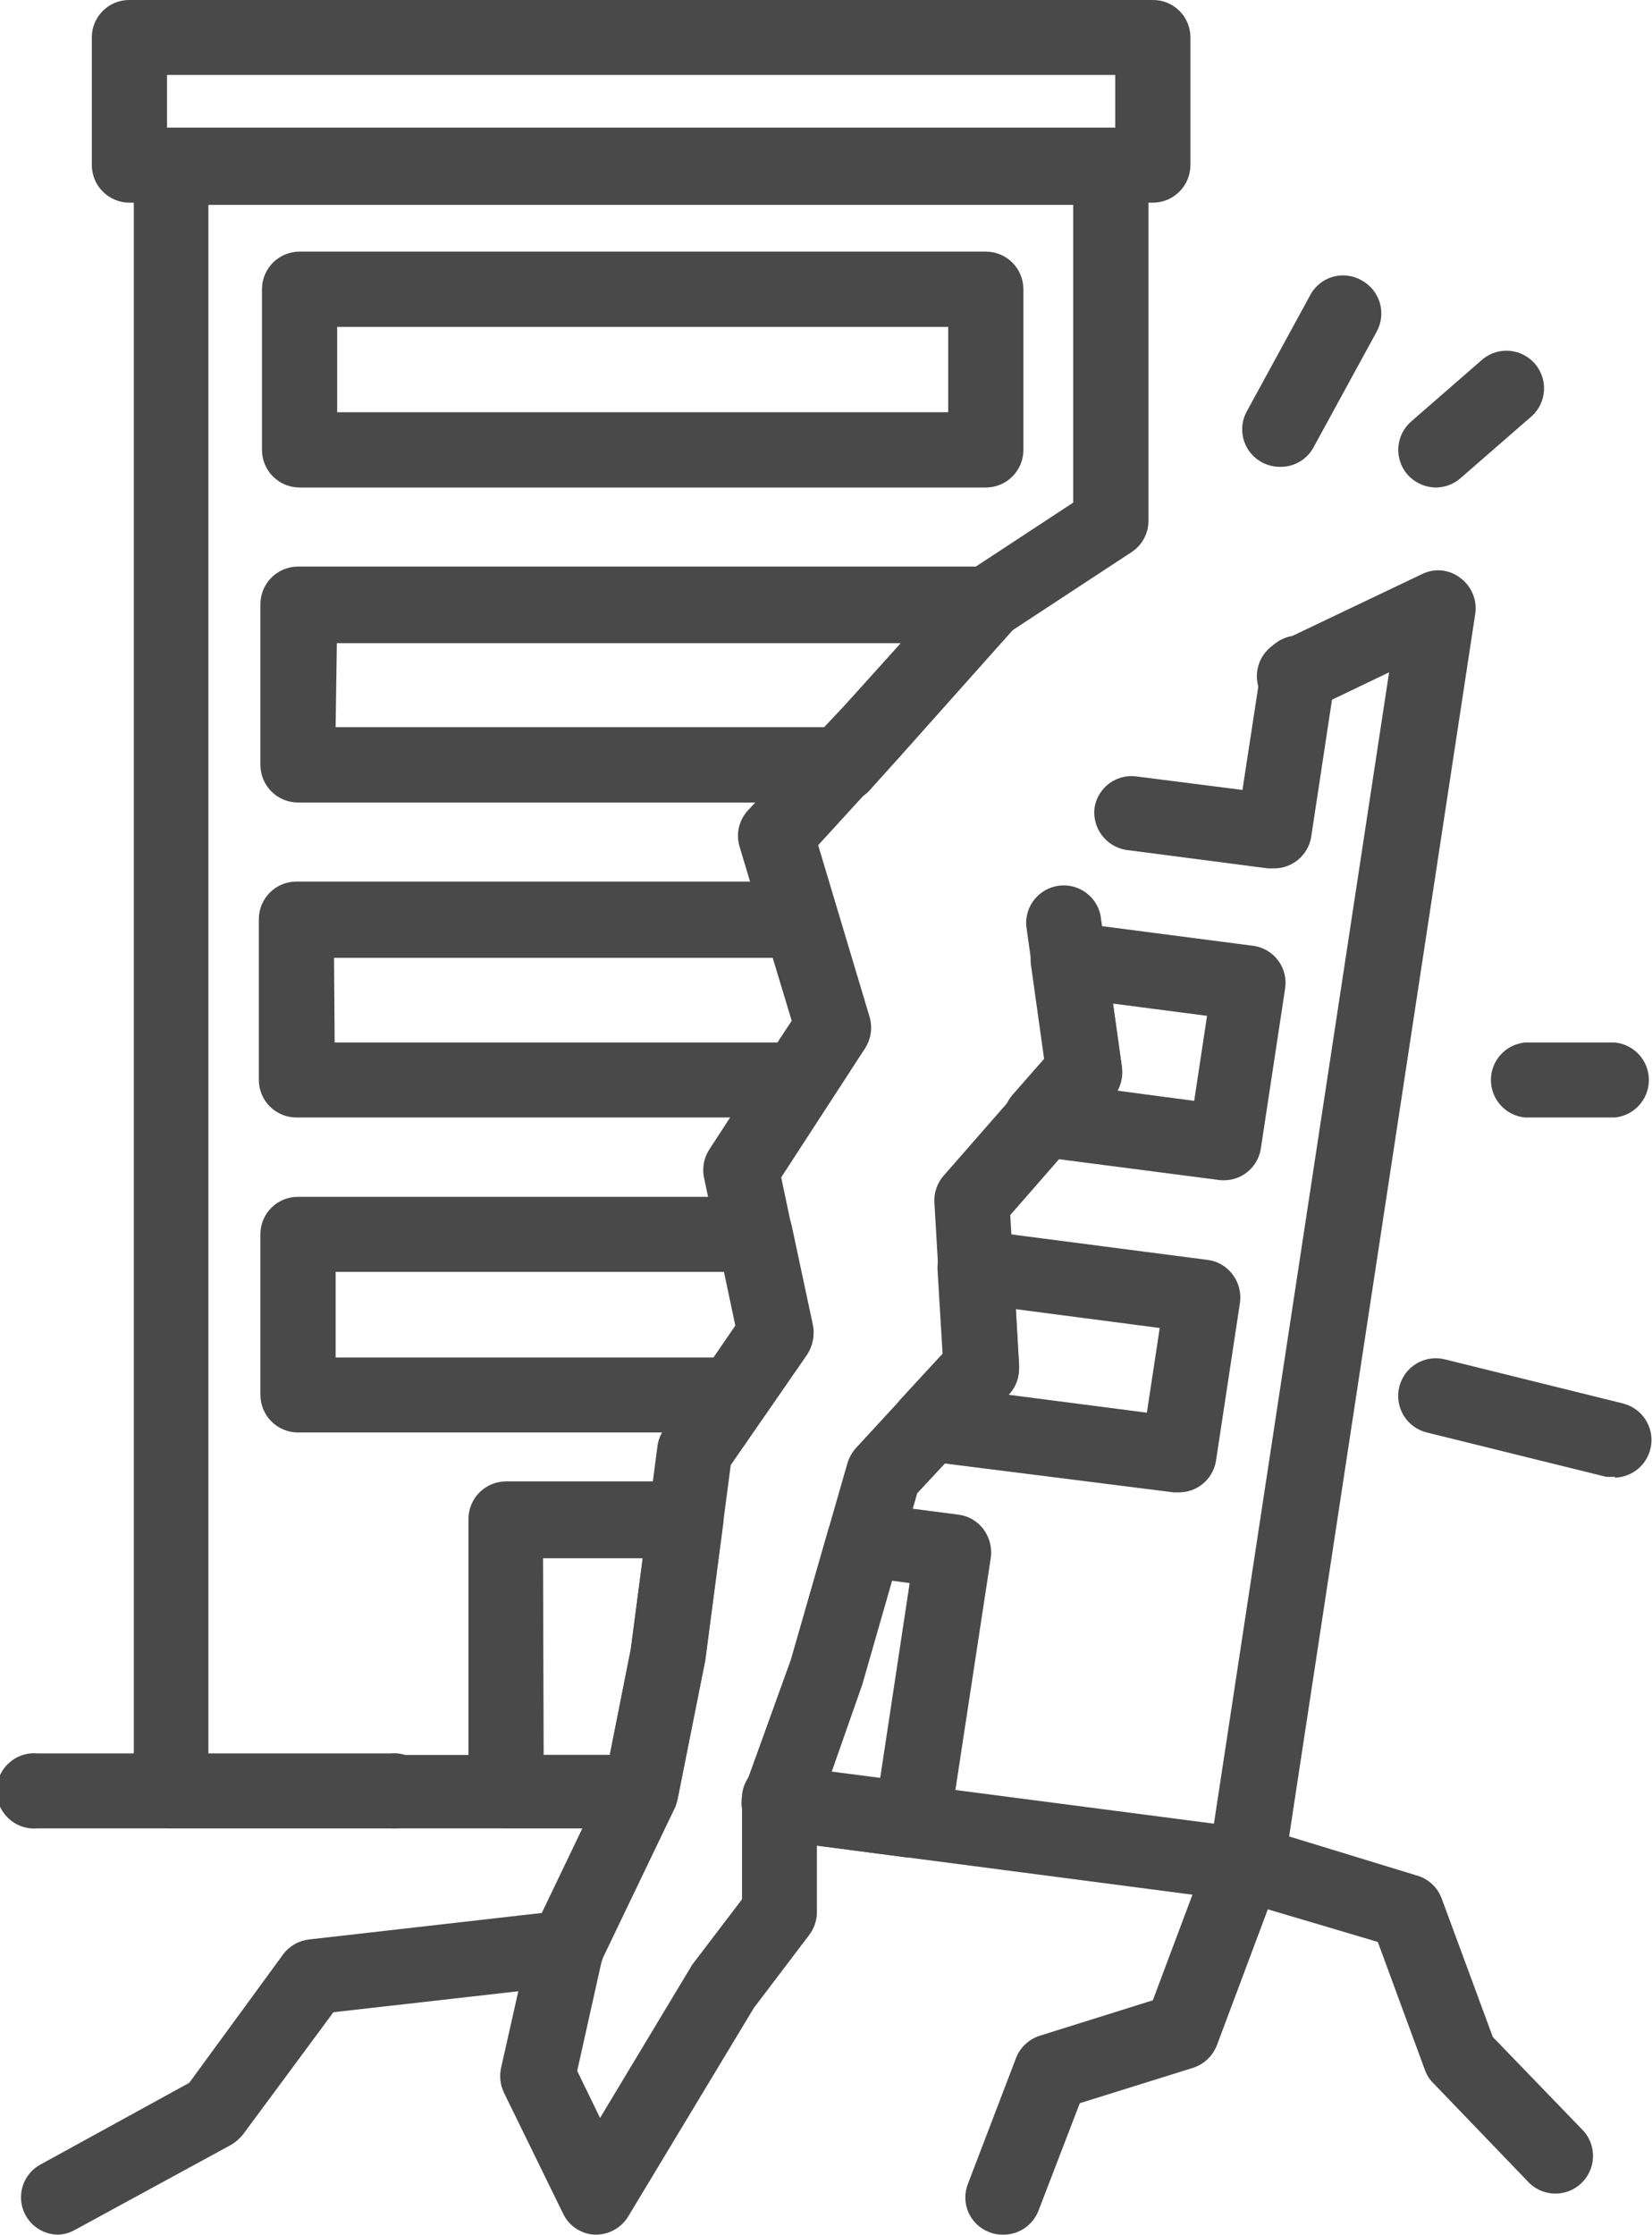 <svg width="105" height="142" viewBox="0 0 105 142" fill="none" xmlns="http://www.w3.org/2000/svg">
<g clip-path="url(#clip0_296_63)">
<path d="M80.921 55.173H80.582L71.56 53.998C70.948 53.894 70.4 53.559 70.029 53.062C69.658 52.564 69.493 51.943 69.569 51.327C69.662 50.71 69.995 50.155 70.494 49.782C70.994 49.409 71.62 49.248 72.237 49.333L78.969 50.19L80.164 42.397C80.259 41.773 80.598 41.212 81.106 40.839C81.614 40.465 82.249 40.308 82.873 40.403C83.496 40.499 84.056 40.838 84.43 41.346C84.803 41.854 84.959 42.49 84.864 43.114L83.331 53.22C83.227 53.779 82.927 54.283 82.485 54.641C82.044 54.999 81.489 55.188 80.921 55.173Z" fill="#494949"/>
<path d="M79.109 120.772H78.79L49.194 116.905C48.841 116.866 48.502 116.744 48.205 116.551C47.907 116.357 47.66 116.096 47.481 115.789C47.304 115.492 47.193 115.16 47.155 114.816C47.117 114.472 47.154 114.124 47.262 113.795L50.269 105.464L53.874 92.926C53.989 92.57 54.179 92.244 54.432 91.969L59.949 85.989L59.391 76.422C59.35 75.796 59.557 75.18 59.969 74.707L66.422 67.332L65.227 58.821C65.182 58.217 65.369 57.618 65.748 57.147C66.127 56.675 66.672 56.364 67.271 56.278C67.87 56.192 68.479 56.337 68.976 56.683C69.473 57.029 69.82 57.551 69.947 58.144L71.301 67.751C71.358 68.105 71.335 68.468 71.236 68.812C71.136 69.157 70.961 69.475 70.724 69.744L64.211 77.199L64.769 86.806C64.791 87.129 64.747 87.452 64.641 87.757C64.535 88.062 64.368 88.342 64.151 88.581L58.296 94.879L54.81 107.018L52.819 112.699L77.157 115.868L88.29 42.716L83.55 44.988C83.263 45.169 82.94 45.287 82.603 45.333C82.267 45.38 81.924 45.354 81.598 45.258C81.273 45.161 80.971 44.996 80.714 44.774C80.457 44.552 80.25 44.277 80.108 43.969C79.965 43.66 79.889 43.325 79.886 42.985C79.883 42.645 79.953 42.308 80.09 41.997C80.228 41.686 80.43 41.408 80.683 41.181C80.936 40.955 81.234 40.785 81.558 40.682L90.381 36.477C90.768 36.283 91.201 36.203 91.631 36.245C92.061 36.288 92.47 36.451 92.811 36.716C93.162 36.972 93.436 37.319 93.604 37.719C93.773 38.12 93.829 38.558 93.767 38.988L81.598 118.898C81.475 119.457 81.157 119.953 80.7 120.297C80.243 120.64 79.679 120.809 79.109 120.772Z" fill="#494949"/>
<path d="M77.914 74.987H77.595L65.924 73.472C65.485 73.426 65.067 73.26 64.716 72.993C64.365 72.726 64.094 72.368 63.932 71.957C63.777 71.553 63.735 71.115 63.812 70.689C63.89 70.264 64.083 69.868 64.37 69.545L66.362 67.273L65.525 61.293C65.477 60.93 65.512 60.56 65.629 60.213C65.745 59.866 65.94 59.55 66.198 59.29C66.456 59.03 66.77 58.833 67.116 58.713C67.462 58.594 67.831 58.556 68.194 58.602L79.686 60.097C79.997 60.143 80.296 60.251 80.565 60.413C80.834 60.576 81.068 60.791 81.253 61.045C81.439 61.299 81.572 61.587 81.645 61.894C81.717 62.2 81.729 62.517 81.678 62.828L80.144 72.933C80.07 73.483 79.807 73.988 79.4 74.363C78.992 74.738 78.466 74.959 77.914 74.987ZM70.943 69.286L75.902 69.944L76.719 64.542L70.744 63.764L71.301 67.751C71.357 68.288 71.231 68.829 70.943 69.286Z" fill="#494949"/>
<path d="M74.886 94.82H74.607L58.794 92.826C58.347 92.786 57.922 92.618 57.569 92.342C57.216 92.067 56.95 91.695 56.802 91.272C56.652 90.86 56.62 90.414 56.708 89.985C56.796 89.556 57.001 89.159 57.3 88.84L59.909 86.009L59.59 80.687C59.572 80.336 59.63 79.984 59.761 79.657C59.891 79.33 60.092 79.036 60.347 78.794C60.613 78.55 60.93 78.369 61.274 78.262C61.618 78.155 61.982 78.126 62.339 78.176L76.758 80.049C77.074 80.089 77.378 80.192 77.652 80.353C77.926 80.514 78.164 80.73 78.352 80.986C78.542 81.24 78.681 81.529 78.76 81.837C78.838 82.145 78.855 82.466 78.81 82.78L77.276 92.886C77.168 93.438 76.87 93.934 76.433 94.288C75.996 94.642 75.448 94.83 74.886 94.82ZM63.972 88.6L72.894 89.757L73.711 84.375L64.569 83.179L64.769 86.647C64.791 86.969 64.747 87.292 64.641 87.597C64.535 87.902 64.368 88.182 64.151 88.421L63.972 88.6Z" fill="#494949"/>
<path d="M58.017 118.021H57.698L49.194 116.905C48.841 116.866 48.502 116.744 48.205 116.551C47.907 116.357 47.66 116.096 47.481 115.789C47.304 115.491 47.193 115.16 47.155 114.816C47.117 114.472 47.154 114.124 47.262 113.795L50.269 105.463L52.639 97.211C52.8 96.662 53.151 96.189 53.629 95.874C54.107 95.56 54.681 95.427 55.248 95.497L60.925 96.235C61.239 96.276 61.543 96.38 61.816 96.541C62.09 96.702 62.329 96.916 62.518 97.171C62.895 97.688 63.059 98.331 62.976 98.965L60.367 116.068C60.265 116.617 59.974 117.112 59.545 117.469C59.115 117.826 58.575 118.021 58.017 118.021ZM52.699 112.54L55.946 112.958L57.818 100.58L56.603 100.421L54.751 106.859L52.699 112.54Z" fill="#494949"/>
<path d="M73.273 12.877H8.226C7.592 12.877 6.984 12.624 6.536 12.176C6.087 11.727 5.836 11.119 5.836 10.485V2.372C5.836 2.059 5.897 1.749 6.018 1.46C6.138 1.171 6.315 0.908 6.537 0.688C6.759 0.467 7.023 0.293 7.312 0.175C7.602 0.057 7.913 -0.003 8.226 2.26958e-05H73.273C73.586 -0.003 73.896 0.057 74.186 0.175C74.476 0.293 74.74 0.467 74.962 0.688C75.184 0.908 75.36 1.171 75.481 1.46C75.601 1.749 75.663 2.059 75.663 2.372V10.485C75.663 11.119 75.411 11.727 74.963 12.176C74.515 12.624 73.907 12.877 73.273 12.877ZM10.616 8.113H70.883V4.764H10.616V8.113Z" fill="#494949"/>
<path d="M62.657 30.975H19.04C18.406 30.975 17.799 30.723 17.35 30.275C16.902 29.826 16.65 29.218 16.65 28.583V18.378C16.65 17.744 16.902 17.135 17.35 16.686C17.799 16.238 18.406 15.986 19.04 15.986H62.657C63.291 15.986 63.899 16.238 64.347 16.686C64.796 17.135 65.047 17.744 65.047 18.378V28.583C65.047 29.218 64.796 29.826 64.347 30.275C63.899 30.723 63.291 30.975 62.657 30.975ZM21.43 26.192H60.267V20.77H21.43V26.192Z" fill="#494949"/>
<path d="M53.436 50.988H18.941C18.307 50.988 17.699 50.736 17.251 50.287C16.802 49.839 16.551 49.23 16.551 48.596V38.39C16.551 37.756 16.802 37.148 17.251 36.699C17.699 36.25 18.307 35.998 18.941 35.998H62.657C63.117 36 63.566 36.135 63.951 36.386C64.336 36.637 64.641 36.994 64.828 37.413C65.018 37.831 65.081 38.295 65.01 38.749C64.939 39.202 64.738 39.625 64.43 39.965L57.32 47.938L55.328 50.151C55.096 50.424 54.806 50.642 54.478 50.787C54.151 50.932 53.794 51 53.436 50.988ZM21.331 46.204H52.38L53.655 44.848L57.26 40.862H21.41L21.331 46.204Z" fill="#494949"/>
<path d="M50.708 71H18.841C18.207 71 17.599 70.748 17.151 70.299C16.703 69.851 16.451 69.243 16.451 68.608V58.403C16.451 57.768 16.703 57.16 17.151 56.711C17.599 56.263 18.207 56.011 18.841 56.011H50.847C51.362 56.011 51.864 56.178 52.277 56.487C52.689 56.796 52.991 57.23 53.137 57.725L55.129 64.522C55.227 64.855 55.253 65.205 55.205 65.549C55.157 65.893 55.036 66.222 54.85 66.515L52.639 69.904C52.429 70.228 52.143 70.497 51.807 70.688C51.471 70.879 51.094 70.986 50.708 71ZM21.271 66.236H49.413L50.329 64.841L49.114 60.854H21.231L21.271 66.236Z" fill="#494949"/>
<path d="M46.585 91.012H18.941C18.307 91.012 17.699 90.76 17.251 90.312C16.802 89.863 16.551 89.255 16.551 88.62V78.415C16.551 78.102 16.613 77.792 16.733 77.503C16.853 77.213 17.03 76.951 17.252 76.731C17.474 76.51 17.738 76.336 18.027 76.218C18.317 76.1 18.628 76.04 18.941 76.043H47.999C48.544 76.036 49.075 76.219 49.5 76.561C49.925 76.903 50.218 77.382 50.329 77.917L51.663 84.156C51.73 84.473 51.733 84.8 51.671 85.119C51.61 85.437 51.485 85.74 51.305 86.009L48.556 89.996C48.336 90.313 48.041 90.572 47.697 90.749C47.353 90.926 46.971 91.017 46.585 91.012ZM21.331 86.248H45.35L46.784 84.156L46.067 80.807H21.331V86.248Z" fill="#494949"/>
<path d="M40.749 116.167H32.165C31.852 116.17 31.542 116.111 31.252 115.992C30.962 115.874 30.699 115.7 30.477 115.48C30.254 115.259 30.078 114.997 29.957 114.708C29.837 114.419 29.775 114.109 29.775 113.795V96.514C29.775 95.879 30.027 95.271 30.475 94.822C30.924 94.374 31.531 94.122 32.165 94.122H43.597C43.937 94.12 44.274 94.192 44.583 94.334C44.893 94.475 45.168 94.681 45.39 94.939C45.617 95.19 45.787 95.488 45.887 95.812C45.987 96.135 46.014 96.477 45.967 96.813L44.832 105.464L43.08 114.254C42.973 114.794 42.683 115.28 42.258 115.629C41.832 115.978 41.299 116.168 40.749 116.167ZM34.555 111.503H38.758L40.092 104.786L40.849 99.005H34.515L34.555 111.503Z" fill="#494949"/>
<path d="M40.749 116.167H10.874C10.246 116.167 9.643 115.917 9.199 115.473C8.754 115.028 8.504 114.424 8.504 113.795V10.485C8.504 9.855 8.754 9.252 9.199 8.807C9.643 8.362 10.246 8.113 10.874 8.113H70.624C71.253 8.113 71.856 8.362 72.3 8.807C72.745 9.252 72.994 9.855 72.994 10.485V33.088C72.995 33.484 72.897 33.873 72.71 34.222C72.522 34.57 72.25 34.865 71.919 35.081L64.111 40.204L57.2 48.018L52.002 53.699L55.268 64.602C55.367 64.934 55.393 65.285 55.345 65.629C55.297 65.972 55.175 66.302 54.99 66.595L49.652 74.807L51.644 84.235C51.71 84.553 51.713 84.88 51.651 85.198C51.59 85.517 51.465 85.82 51.285 86.089L46.445 93.085L44.812 105.543L43.06 114.334C42.938 114.855 42.644 115.321 42.224 115.654C41.805 115.987 41.285 116.168 40.749 116.167ZM13.245 111.503H38.758L40.092 104.786L41.785 91.909C41.828 91.529 41.965 91.166 42.183 90.853L46.744 84.255L44.752 74.847C44.685 74.542 44.678 74.226 44.733 73.918C44.788 73.61 44.903 73.316 45.071 73.053L50.349 64.941L47.003 53.778C46.886 53.382 46.873 52.963 46.968 52.561C47.062 52.159 47.26 51.788 47.541 51.486L53.635 44.928L60.726 36.955C60.866 36.795 61.026 36.654 61.204 36.536L68.214 31.932V13.016H13.245V111.503Z" fill="#494949"/>
<path d="M24.816 116.167H2.39C2.059 116.198 1.726 116.159 1.411 116.053C1.096 115.947 0.806 115.776 0.561 115.552C0.316 115.328 0.12 115.055 -0.015 114.751C-0.149 114.447 -0.218 114.118 -0.218 113.785C-0.218 113.453 -0.149 113.124 -0.015 112.82C0.12 112.516 0.316 112.243 0.561 112.019C0.806 111.794 1.096 111.624 1.411 111.518C1.726 111.412 2.059 111.373 2.39 111.403H24.816C25.147 111.373 25.48 111.412 25.795 111.518C26.11 111.624 26.4 111.794 26.645 112.019C26.89 112.243 27.087 112.516 27.221 112.82C27.355 113.124 27.424 113.453 27.424 113.785C27.424 114.118 27.355 114.447 27.221 114.751C27.087 115.055 26.89 115.328 26.645 115.552C26.4 115.776 26.11 115.947 25.795 116.053C25.48 116.159 25.147 116.198 24.816 116.167Z" fill="#494949"/>
<path d="M37.881 141.98H37.782C37.361 141.957 36.953 141.821 36.603 141.586C36.252 141.351 35.972 141.026 35.79 140.645L32.026 132.951C31.798 132.466 31.735 131.92 31.846 131.396L33.679 123.243C33.721 123.071 33.781 122.904 33.858 122.745L38.638 112.779C38.948 112.287 39.425 111.925 39.983 111.76C40.539 111.595 41.138 111.639 41.665 111.883C42.192 112.127 42.612 112.555 42.847 113.087C43.081 113.618 43.115 114.218 42.94 114.772L38.26 124.519L36.686 131.575L38.14 134.565L43.896 124.997C43.931 124.917 43.978 124.843 44.035 124.778L47.162 120.672V114.493C47.132 114.162 47.171 113.828 47.277 113.513C47.383 113.198 47.553 112.908 47.777 112.663C48.001 112.417 48.274 112.221 48.578 112.087C48.882 111.952 49.21 111.883 49.542 111.883C49.875 111.883 50.203 111.952 50.507 112.087C50.811 112.221 51.084 112.417 51.308 112.663C51.532 112.908 51.702 113.198 51.808 113.513C51.914 113.828 51.953 114.162 51.922 114.493V121.469C51.925 121.994 51.758 122.504 51.444 122.925L47.919 127.569L39.953 140.784C39.741 141.147 39.439 141.448 39.076 141.657C38.712 141.867 38.301 141.978 37.881 141.98Z" fill="#494949"/>
<path d="M3.724 141.98C3.194 141.985 2.678 141.811 2.258 141.487C1.838 141.163 1.538 140.707 1.407 140.193C1.277 139.679 1.322 139.135 1.536 138.65C1.75 138.164 2.121 137.765 2.589 137.515L12.03 132.333L18.005 124.16C18.201 123.899 18.45 123.682 18.734 123.52C19.018 123.359 19.333 123.258 19.658 123.223L35.591 121.41C35.912 121.352 36.242 121.362 36.56 121.437C36.877 121.512 37.176 121.652 37.438 121.848C37.7 122.043 37.919 122.29 38.081 122.573C38.244 122.857 38.347 123.17 38.384 123.495C38.42 123.82 38.39 124.149 38.295 124.461C38.2 124.774 38.042 125.064 37.831 125.313C37.62 125.562 37.359 125.765 37.067 125.909C36.774 126.054 36.455 126.137 36.129 126.154L21.191 127.848L15.455 135.602C15.24 135.874 14.977 136.103 14.678 136.279L4.72 141.701C4.412 141.865 4.073 141.96 3.724 141.98Z" fill="#494949"/>
<path d="M63.733 141.98C63.44 141.985 63.148 141.931 62.877 141.821C62.584 141.71 62.317 141.543 62.091 141.328C61.864 141.114 61.682 140.856 61.556 140.57C61.43 140.284 61.362 139.976 61.356 139.664C61.35 139.352 61.407 139.041 61.522 138.751L64.57 130.778C64.698 130.441 64.901 130.136 65.163 129.888C65.425 129.64 65.74 129.453 66.083 129.343L73.273 127.09L76.878 117.483C77.094 116.916 77.515 116.452 78.058 116.183C78.6 115.913 79.224 115.858 79.806 116.028L90.103 119.177C90.453 119.284 90.774 119.472 91.04 119.724C91.306 119.977 91.51 120.287 91.636 120.632L94.882 129.422L100.658 135.402C101.064 135.865 101.276 136.467 101.249 137.082C101.223 137.698 100.96 138.279 100.516 138.706C100.072 139.132 99.481 139.37 98.866 139.372C98.25 139.373 97.658 139.136 97.213 138.711L91.118 132.373C90.881 132.143 90.698 131.864 90.581 131.555L87.573 123.383L80.582 121.31L77.356 129.921C77.228 130.261 77.026 130.569 76.764 130.82C76.502 131.072 76.187 131.262 75.842 131.376L68.632 133.628L66.003 140.465C65.825 140.919 65.511 141.308 65.106 141.579C64.7 141.85 64.221 141.99 63.733 141.98Z" fill="#494949"/>
<path d="M102.63 93.823C102.438 93.844 102.244 93.844 102.052 93.823L90.68 91.012C90.065 90.859 89.535 90.467 89.208 89.924C88.882 89.38 88.784 88.728 88.937 88.112C89.091 87.496 89.482 86.966 90.025 86.639C90.569 86.312 91.22 86.215 91.835 86.368L103.188 89.178C103.745 89.326 104.23 89.669 104.554 90.146C104.878 90.623 105.019 91.201 104.951 91.773C104.883 92.346 104.611 92.874 104.184 93.262C103.758 93.65 103.206 93.87 102.63 93.883V93.823Z" fill="#494949"/>
<path d="M102.63 71H96.934C96.34 70.946 95.788 70.671 95.386 70.23C94.984 69.79 94.762 69.215 94.762 68.618C94.762 68.021 94.984 67.446 95.386 67.006C95.788 66.565 96.34 66.29 96.934 66.236H102.63C103.224 66.29 103.775 66.565 104.177 67.006C104.579 67.446 104.802 68.021 104.802 68.618C104.802 69.215 104.579 69.79 104.177 70.23C103.775 70.671 103.224 70.946 102.63 71Z" fill="#494949"/>
<path d="M81.339 29.66C80.935 29.658 80.538 29.555 80.184 29.361C79.91 29.211 79.669 29.008 79.473 28.765C79.278 28.521 79.132 28.241 79.046 27.941C78.959 27.641 78.932 27.326 78.966 27.016C79.001 26.706 79.097 26.405 79.248 26.132L83.231 18.836C83.373 18.542 83.575 18.281 83.823 18.068C84.071 17.855 84.36 17.696 84.672 17.601C84.985 17.506 85.313 17.476 85.638 17.513C85.962 17.551 86.275 17.655 86.557 17.82C87.11 18.123 87.52 18.633 87.699 19.237C87.878 19.842 87.811 20.493 87.513 21.049L83.53 28.344C83.329 28.75 83.015 29.09 82.627 29.323C82.239 29.556 81.792 29.673 81.339 29.66Z" fill="#494949"/>
<path d="M91.258 30.975C90.914 30.97 90.575 30.892 90.263 30.748C89.951 30.604 89.672 30.396 89.445 30.138C89.034 29.657 88.83 29.032 88.879 28.4C88.927 27.769 89.224 27.182 89.704 26.77L94.285 22.783C94.77 22.407 95.381 22.232 95.991 22.294C96.601 22.356 97.164 22.651 97.564 23.117C97.963 23.583 98.168 24.185 98.136 24.798C98.104 25.411 97.837 25.989 97.392 26.411L92.811 30.397C92.379 30.769 91.828 30.974 91.258 30.975Z" fill="#494949"/>
</g>
<defs>
<clipPath id="clip0_296_63">
<rect width="105" height="142" fill="white"/>
</clipPath>
</defs>
</svg>

